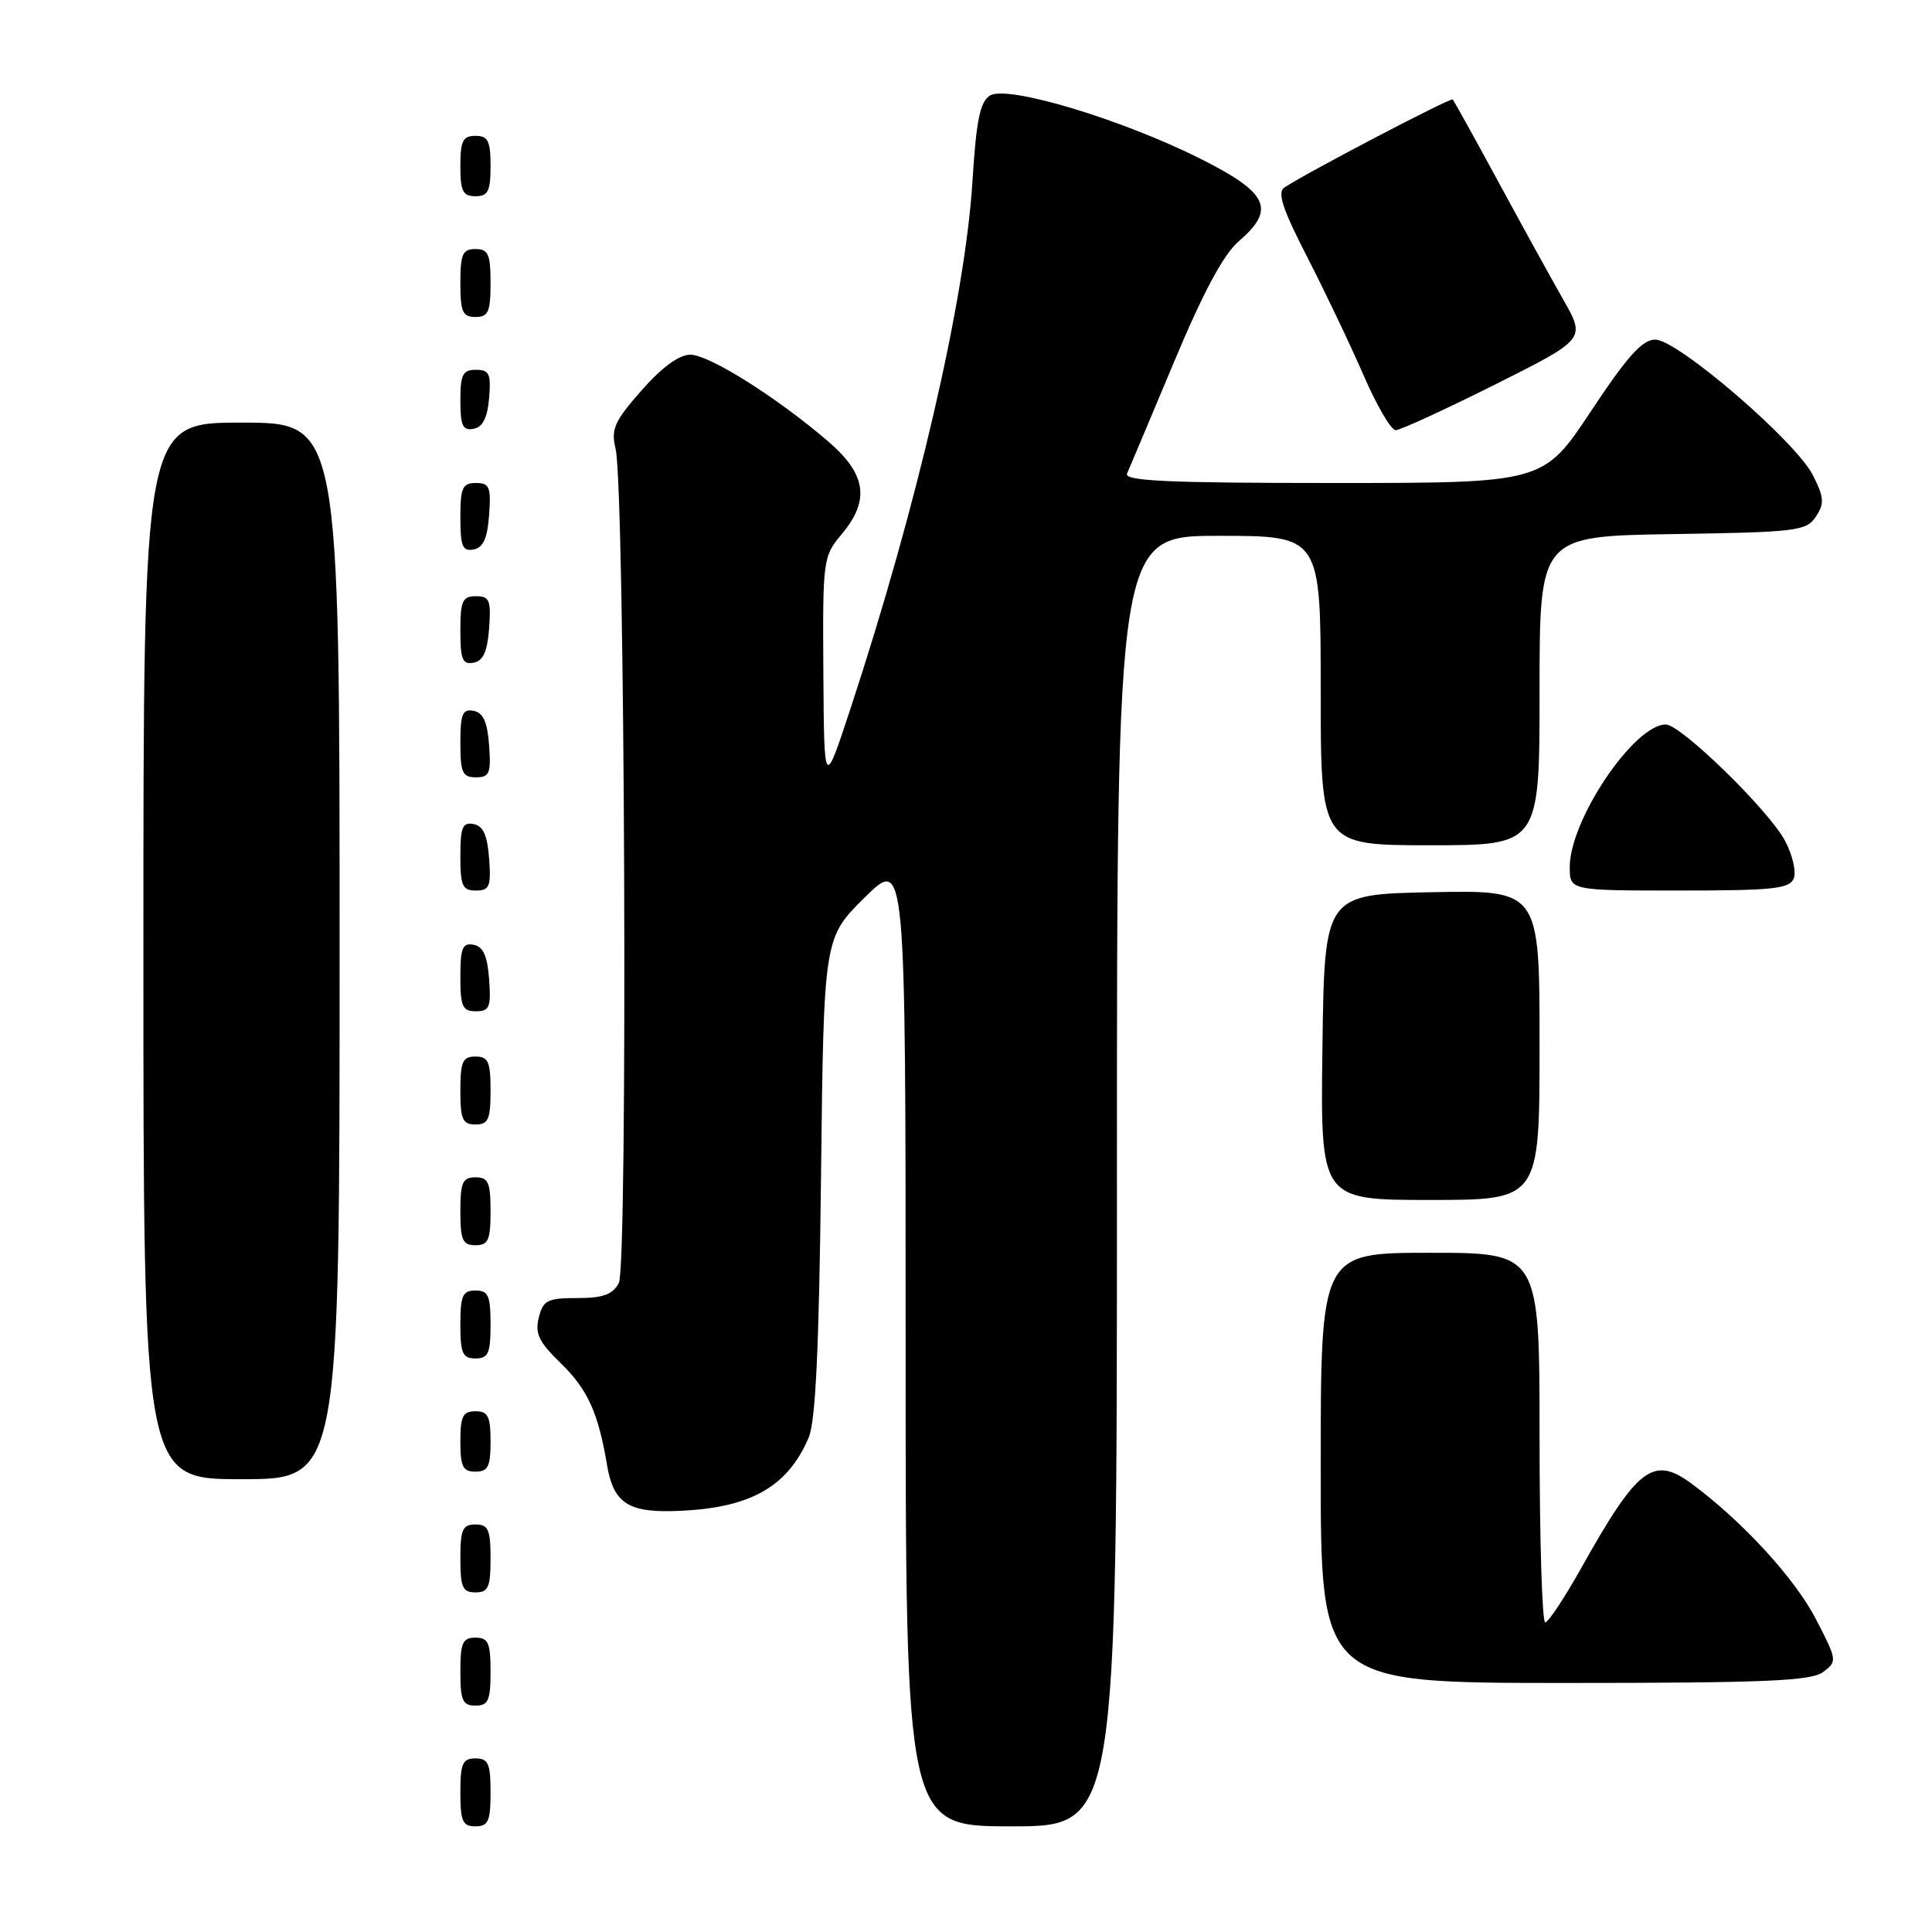 <?xml version="1.0" encoding="UTF-8" standalone="no"?>
<!DOCTYPE svg PUBLIC "-//W3C//DTD SVG 1.1//EN" "http://www.w3.org/Graphics/SVG/1.1/DTD/svg11.dtd" >
<svg xmlns="http://www.w3.org/2000/svg" xmlns:xlink="http://www.w3.org/1999/xlink" version="1.1" viewBox="0 0 256 256">
 <g >
 <path fill="currentColor"
d=" M 65.00 237.50 C 65.00 233.67 64.70 233.00 63.00 233.00 C 61.30 233.00 61.00 233.67 61.00 237.50 C 61.00 241.33 61.30 242.00 63.00 242.00 C 64.70 242.00 65.00 241.33 65.00 237.50 Z  M 148.00 156.50 C 148.00 71.00 148.00 71.00 161.50 71.00 C 175.00 71.00 175.00 71.00 175.00 91.50 C 175.00 112.00 175.00 112.00 189.50 112.00 C 204.00 112.00 204.00 112.00 204.00 91.52 C 204.00 71.05 204.00 71.05 221.63 70.77 C 238.09 70.52 239.35 70.36 240.61 68.46 C 241.76 66.72 241.71 65.93 240.23 62.99 C 237.98 58.50 222.29 45.00 219.33 45.00 C 217.61 45.00 215.63 47.21 210.80 54.50 C 204.50 64.00 204.50 64.00 176.64 64.00 C 154.73 64.00 148.90 63.73 149.34 62.75 C 149.65 62.06 152.44 55.42 155.55 48.00 C 159.40 38.79 162.12 33.71 164.11 32.00 C 169.08 27.73 168.10 25.58 159.13 21.07 C 148.66 15.80 133.45 11.23 131.18 12.66 C 129.86 13.48 129.36 15.94 128.85 24.10 C 127.88 39.65 121.55 67.01 112.66 94.00 C 109.20 104.50 109.20 104.50 109.10 89.14 C 109.00 74.15 109.06 73.72 111.50 70.82 C 115.30 66.30 114.81 62.85 109.75 58.50 C 102.93 52.64 93.96 47.00 91.47 47.00 C 89.98 47.00 87.70 48.67 85.01 51.73 C 81.39 55.84 80.94 56.86 81.57 59.48 C 82.81 64.62 83.21 167.73 82.00 170.00 C 81.18 171.54 79.90 172.00 76.48 172.00 C 72.54 172.00 71.97 172.29 71.39 174.59 C 70.86 176.69 71.41 177.83 74.31 180.64 C 77.87 184.10 79.28 187.21 80.44 194.15 C 81.26 199.01 83.15 200.36 88.98 200.23 C 99.10 200.00 104.28 197.23 107.15 190.50 C 108.07 188.34 108.53 178.65 108.79 155.89 C 109.15 124.29 109.15 124.29 114.57 118.93 C 120.00 113.57 120.00 113.57 120.00 177.78 C 120.00 242.00 120.00 242.00 134.00 242.00 C 148.00 242.00 148.00 242.00 148.00 156.50 Z  M 65.00 221.50 C 65.00 217.67 64.70 217.00 63.00 217.00 C 61.30 217.00 61.00 217.67 61.00 221.50 C 61.00 225.33 61.30 226.00 63.00 226.00 C 64.70 226.00 65.00 225.33 65.00 221.50 Z  M 241.56 221.56 C 243.46 220.14 243.44 220.00 240.64 214.58 C 237.83 209.14 230.83 201.52 224.11 196.57 C 219.05 192.85 216.99 194.44 209.50 207.81 C 207.30 211.74 205.16 214.96 204.75 214.98 C 204.34 214.99 204.00 203.97 204.00 190.50 C 204.00 166.00 204.00 166.00 189.50 166.00 C 175.00 166.00 175.00 166.00 175.00 194.50 C 175.00 223.00 175.00 223.00 207.31 223.00 C 233.89 223.00 239.96 222.74 241.56 221.56 Z  M 65.00 206.50 C 65.00 202.67 64.70 202.00 63.00 202.00 C 61.30 202.00 61.00 202.67 61.00 206.50 C 61.00 210.33 61.30 211.00 63.00 211.00 C 64.70 211.00 65.00 210.33 65.00 206.50 Z  M 45.00 126.00 C 45.00 56.00 45.00 56.00 32.00 56.00 C 19.00 56.00 19.00 56.00 19.00 126.00 C 19.00 196.00 19.00 196.00 32.00 196.00 C 45.00 196.00 45.00 196.00 45.00 126.00 Z  M 65.00 191.00 C 65.00 187.67 64.67 187.00 63.00 187.00 C 61.33 187.00 61.00 187.67 61.00 191.00 C 61.00 194.33 61.33 195.00 63.00 195.00 C 64.67 195.00 65.00 194.33 65.00 191.00 Z  M 65.00 175.50 C 65.00 171.67 64.70 171.00 63.00 171.00 C 61.30 171.00 61.00 171.67 61.00 175.50 C 61.00 179.33 61.30 180.00 63.00 180.00 C 64.70 180.00 65.00 179.33 65.00 175.50 Z  M 65.00 160.50 C 65.00 156.67 64.70 156.00 63.00 156.00 C 61.30 156.00 61.00 156.67 61.00 160.50 C 61.00 164.33 61.30 165.00 63.00 165.00 C 64.70 165.00 65.00 164.33 65.00 160.50 Z  M 204.00 138.47 C 204.00 117.95 204.00 117.95 189.75 118.22 C 175.50 118.50 175.50 118.50 175.23 138.75 C 174.96 159.00 174.96 159.00 189.48 159.00 C 204.00 159.00 204.00 159.00 204.00 138.47 Z  M 65.00 144.50 C 65.00 140.67 64.70 140.00 63.00 140.00 C 61.30 140.00 61.00 140.67 61.00 144.50 C 61.00 148.33 61.30 149.00 63.00 149.00 C 64.70 149.00 65.00 148.33 65.00 144.50 Z  M 64.81 129.76 C 64.58 126.66 64.03 125.43 62.75 125.19 C 61.29 124.91 61.00 125.61 61.00 129.43 C 61.00 133.38 61.28 134.00 63.06 134.00 C 64.86 134.00 65.08 133.47 64.81 129.76 Z  M 64.81 113.76 C 64.58 110.66 64.03 109.43 62.75 109.19 C 61.29 108.91 61.00 109.61 61.00 113.43 C 61.00 117.38 61.28 118.00 63.06 118.00 C 64.86 118.00 65.08 117.47 64.81 113.76 Z  M 237.69 116.37 C 238.03 115.47 237.50 113.23 236.51 111.38 C 234.30 107.28 222.72 96.00 220.72 96.00 C 216.52 96.00 208.00 108.65 208.00 114.89 C 208.00 118.00 208.00 118.00 222.53 118.00 C 235.04 118.00 237.15 117.77 237.69 116.37 Z  M 64.81 98.76 C 64.58 95.66 64.03 94.43 62.75 94.19 C 61.29 93.91 61.00 94.61 61.00 98.43 C 61.00 102.38 61.28 103.00 63.06 103.00 C 64.86 103.00 65.08 102.47 64.81 98.76 Z  M 64.81 83.24 C 65.08 79.53 64.86 79.00 63.06 79.00 C 61.28 79.00 61.00 79.62 61.00 83.57 C 61.00 87.39 61.29 88.09 62.75 87.81 C 64.03 87.57 64.58 86.34 64.81 83.24 Z  M 64.81 68.24 C 65.08 64.53 64.86 64.00 63.06 64.00 C 61.28 64.00 61.00 64.62 61.00 68.57 C 61.00 72.39 61.29 73.09 62.75 72.81 C 64.03 72.57 64.58 71.34 64.81 68.24 Z  M 64.81 52.74 C 65.08 49.53 64.83 49.00 63.06 49.00 C 61.32 49.00 61.00 49.63 61.00 53.07 C 61.00 56.41 61.32 57.09 62.75 56.82 C 63.97 56.58 64.59 55.36 64.81 52.74 Z  M 198.07 50.97 C 210.11 44.93 210.11 44.93 207.15 39.72 C 205.52 36.85 201.62 29.78 198.49 24.00 C 195.36 18.22 192.66 13.36 192.49 13.18 C 192.23 12.90 173.51 22.68 170.21 24.83 C 169.21 25.48 169.90 27.61 173.23 34.09 C 175.60 38.71 178.96 45.76 180.69 49.75 C 182.42 53.74 184.33 57.00 184.93 57.00 C 185.54 57.00 191.45 54.28 198.07 50.97 Z  M 65.00 37.50 C 65.00 33.67 64.70 33.00 63.00 33.00 C 61.30 33.00 61.00 33.67 61.00 37.50 C 61.00 41.33 61.30 42.00 63.00 42.00 C 64.70 42.00 65.00 41.33 65.00 37.50 Z  M 65.00 22.00 C 65.00 18.67 64.67 18.00 63.00 18.00 C 61.33 18.00 61.00 18.67 61.00 22.00 C 61.00 25.33 61.33 26.00 63.00 26.00 C 64.67 26.00 65.00 25.33 65.00 22.00 Z "/>
</g>
</svg>